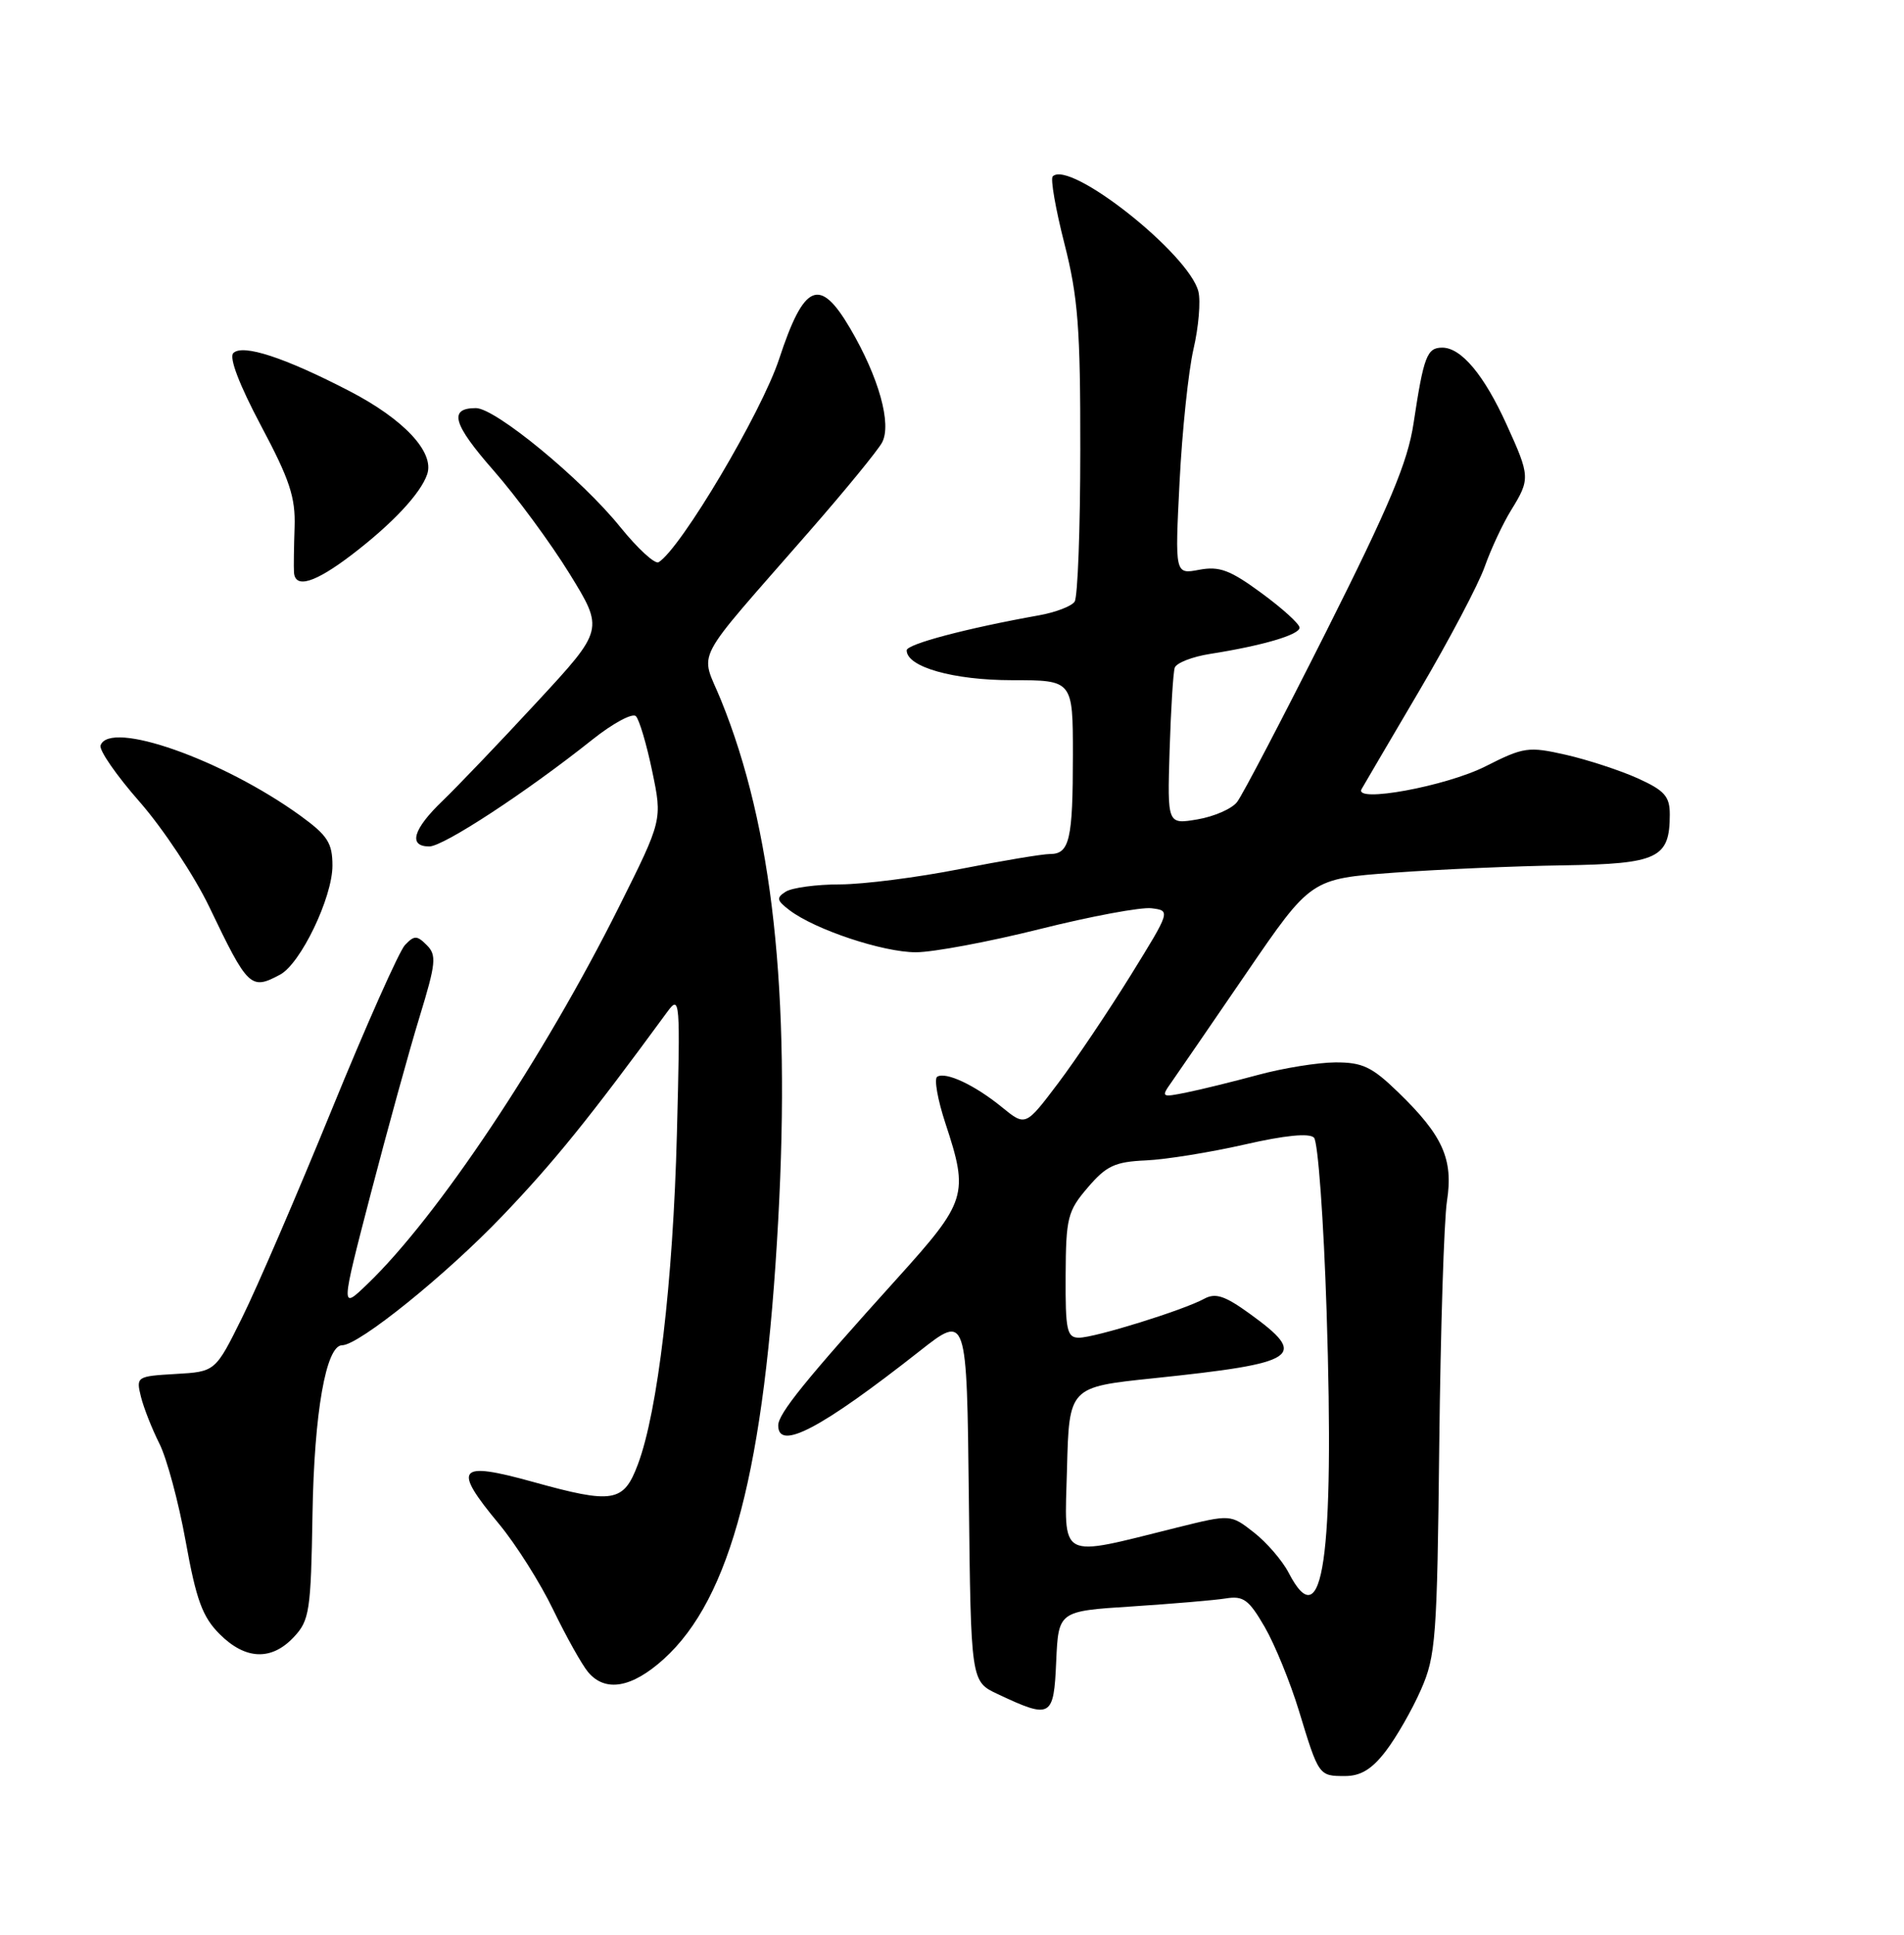 <?xml version="1.0" encoding="UTF-8" standalone="no"?>
<!DOCTYPE svg PUBLIC "-//W3C//DTD SVG 1.1//EN" "http://www.w3.org/Graphics/SVG/1.1/DTD/svg11.dtd" >
<svg xmlns="http://www.w3.org/2000/svg" xmlns:xlink="http://www.w3.org/1999/xlink" version="1.1" viewBox="0 0 252 256">
 <g >
 <path fill="currentColor"
d=" M 183.42 231.69 C 184.81 229.88 186.90 226.23 188.06 223.59 C 190.03 219.14 190.21 216.77 190.49 191.14 C 190.66 175.94 191.12 161.44 191.51 158.92 C 192.37 153.38 190.97 150.25 185.06 144.53 C 181.58 141.15 180.32 140.56 176.73 140.57 C 174.40 140.59 169.80 141.33 166.50 142.23 C 163.20 143.12 158.95 144.17 157.05 144.55 C 153.71 145.23 153.64 145.18 155.05 143.19 C 155.85 142.05 160.32 135.54 165.00 128.70 C 173.50 116.28 173.50 116.28 184.50 115.47 C 190.55 115.03 200.63 114.59 206.90 114.50 C 219.46 114.30 221.00 113.57 221.00 107.76 C 221.00 105.37 220.31 104.59 216.75 102.98 C 214.41 101.93 210.13 100.53 207.24 99.87 C 202.29 98.75 201.67 98.84 196.61 101.40 C 191.39 104.04 179.13 106.29 180.21 104.41 C 180.49 103.91 183.94 98.04 187.87 91.36 C 191.80 84.68 195.69 77.31 196.51 74.97 C 197.34 72.63 198.91 69.27 200.01 67.49 C 202.54 63.39 202.52 63.02 199.41 56.19 C 196.43 49.62 193.40 46.00 190.89 46.00 C 188.86 46.00 188.43 47.13 187.09 56.00 C 186.32 61.14 183.91 66.88 175.56 83.50 C 169.75 95.05 164.43 105.23 163.73 106.12 C 163.04 107.02 160.67 108.05 158.48 108.42 C 154.50 109.09 154.50 109.09 154.80 99.30 C 154.97 93.91 155.27 88.98 155.48 88.35 C 155.69 87.72 157.80 86.89 160.18 86.52 C 167.11 85.43 172.00 83.99 172.00 83.05 C 172.00 82.56 169.74 80.51 166.97 78.48 C 162.81 75.42 161.39 74.89 158.72 75.39 C 155.50 76.00 155.50 76.00 156.12 63.75 C 156.46 57.01 157.29 49.11 157.96 46.20 C 158.64 43.28 158.93 39.85 158.61 38.57 C 157.35 33.57 141.57 21.10 139.33 23.34 C 139.01 23.65 139.71 27.66 140.88 32.24 C 142.68 39.30 143.00 43.44 142.98 59.53 C 142.98 69.96 142.64 79.00 142.23 79.61 C 141.83 80.21 139.70 81.03 137.50 81.42 C 127.93 83.13 120.00 85.23 120.00 86.05 C 120.00 88.25 126.18 90.00 133.95 90.00 C 142.00 90.00 142.00 90.00 142.00 99.92 C 142.00 111.10 141.56 113.00 138.97 113.00 C 137.97 113.00 132.58 113.90 127.00 115.00 C 121.42 116.10 114.30 117.01 111.18 117.02 C 108.05 117.02 104.83 117.46 104.00 117.98 C 102.72 118.79 102.79 119.14 104.50 120.44 C 107.89 123.01 116.86 126.00 121.22 126.00 C 123.49 126.00 130.88 124.62 137.63 122.93 C 144.38 121.24 151.03 120.00 152.42 120.18 C 154.94 120.50 154.93 120.51 149.63 129.08 C 146.71 133.79 142.39 140.22 140.03 143.35 C 135.73 149.04 135.73 149.04 132.61 146.50 C 129.02 143.57 125.18 141.77 124.04 142.47 C 123.61 142.74 124.10 145.51 125.13 148.64 C 128.24 158.07 127.97 158.94 118.75 169.15 C 106.61 182.59 103.00 187.05 103.00 188.61 C 103.00 192.02 108.66 189.04 121.73 178.76 C 127.96 173.86 127.96 173.86 128.23 198.17 C 128.50 222.49 128.50 222.49 132.04 224.15 C 139.11 227.48 139.47 227.29 139.79 219.84 C 140.09 213.18 140.09 213.18 149.79 212.56 C 155.13 212.21 160.73 211.74 162.23 211.50 C 164.57 211.12 165.29 211.66 167.39 215.28 C 168.73 217.60 170.76 222.58 171.91 226.34 C 174.54 234.99 174.55 235.00 178.01 235.00 C 180.10 235.00 181.59 234.09 183.42 231.69 Z  M 87.84 219.53 C 96.73 211.49 101.21 194.35 103.00 161.41 C 104.65 131.26 102.24 109.41 95.44 92.67 C 92.67 85.83 91.32 88.42 107.09 70.34 C 111.82 64.93 116.16 59.63 116.74 58.56 C 118.05 56.14 116.33 49.94 112.52 43.45 C 108.49 36.57 106.42 37.46 103.12 47.50 C 100.79 54.58 90.12 72.57 87.17 74.39 C 86.69 74.69 84.40 72.59 82.08 69.72 C 76.97 63.38 65.57 54.00 62.99 54.00 C 59.33 54.00 59.93 56.11 65.34 62.27 C 68.35 65.71 72.87 71.84 75.38 75.91 C 79.94 83.31 79.94 83.31 71.06 92.90 C 66.18 98.18 60.56 104.05 58.59 105.95 C 54.66 109.72 53.99 112.00 56.82 112.00 C 58.70 112.00 69.71 104.79 78.42 97.85 C 81.12 95.70 83.71 94.31 84.16 94.76 C 84.61 95.21 85.58 98.48 86.32 102.04 C 87.67 108.50 87.67 108.50 81.92 120.00 C 71.95 139.95 57.90 161.01 48.62 169.91 C 45.07 173.33 45.07 173.33 49.08 157.91 C 51.29 149.44 54.19 138.91 55.54 134.52 C 57.70 127.46 57.81 126.38 56.49 125.06 C 55.18 123.75 54.83 123.75 53.60 125.04 C 52.84 125.84 48.46 135.67 43.89 146.87 C 39.31 158.08 33.98 170.45 32.03 174.37 C 28.50 181.50 28.50 181.50 23.24 181.80 C 18.09 182.10 18.00 182.16 18.65 184.80 C 19.02 186.29 20.12 189.07 21.09 191.00 C 22.07 192.93 23.64 198.76 24.58 203.97 C 25.97 211.70 26.80 213.95 29.07 216.22 C 32.48 219.63 35.93 219.77 38.89 216.61 C 40.96 214.41 41.15 213.18 41.36 200.36 C 41.58 186.91 43.15 178.00 45.28 178.00 C 47.49 178.00 59.05 168.68 66.51 160.87 C 73.34 153.73 77.98 147.99 88.33 133.87 C 90.00 131.60 90.05 132.26 89.59 150.00 C 89.08 169.64 87.06 186.75 84.43 193.75 C 82.54 198.80 81.16 199.03 70.51 196.07 C 60.54 193.31 59.84 194.18 66.04 201.64 C 68.26 204.31 71.50 209.43 73.22 213.00 C 74.95 216.57 77.03 220.29 77.84 221.25 C 80.11 223.95 83.62 223.34 87.84 219.53 Z  M 37.07 128.96 C 39.79 127.51 44.00 118.75 44.00 114.54 C 44.00 111.54 43.36 110.55 39.77 107.94 C 29.47 100.49 14.51 95.22 13.31 98.63 C 13.09 99.26 15.43 102.63 18.51 106.13 C 21.58 109.64 25.72 115.88 27.70 120.00 C 32.82 130.69 33.19 131.04 37.07 128.96 Z  M 46.55 73.41 C 51.91 69.32 55.68 65.30 56.54 62.75 C 57.53 59.84 53.47 55.49 46.28 51.76 C 37.70 47.31 32.12 45.48 30.88 46.72 C 30.29 47.31 31.68 50.93 34.54 56.32 C 38.34 63.45 39.12 65.81 38.99 69.74 C 38.90 72.36 38.86 75.06 38.91 75.75 C 39.07 77.92 41.69 77.12 46.55 73.41 Z  M 170.55 208.09 C 169.72 206.49 167.65 204.09 165.96 202.77 C 162.88 200.36 162.88 200.36 155.82 202.11 C 139.87 206.08 140.89 206.62 141.22 194.36 C 141.50 183.53 141.50 183.53 152.65 182.37 C 171.99 180.35 173.25 179.50 165.38 173.81 C 162.10 171.44 160.87 171.04 159.38 171.85 C 156.62 173.36 144.90 177.00 142.81 177.00 C 141.21 177.00 141.00 176.05 141.04 168.75 C 141.08 161.13 141.30 160.24 143.97 157.13 C 146.42 154.26 147.56 153.72 151.67 153.54 C 154.33 153.42 160.20 152.47 164.73 151.44 C 170.05 150.22 173.29 149.90 173.91 150.53 C 174.44 151.06 175.19 161.40 175.58 173.50 C 176.63 206.30 175.09 216.87 170.55 208.09 Z "/>
</g>
</svg>
